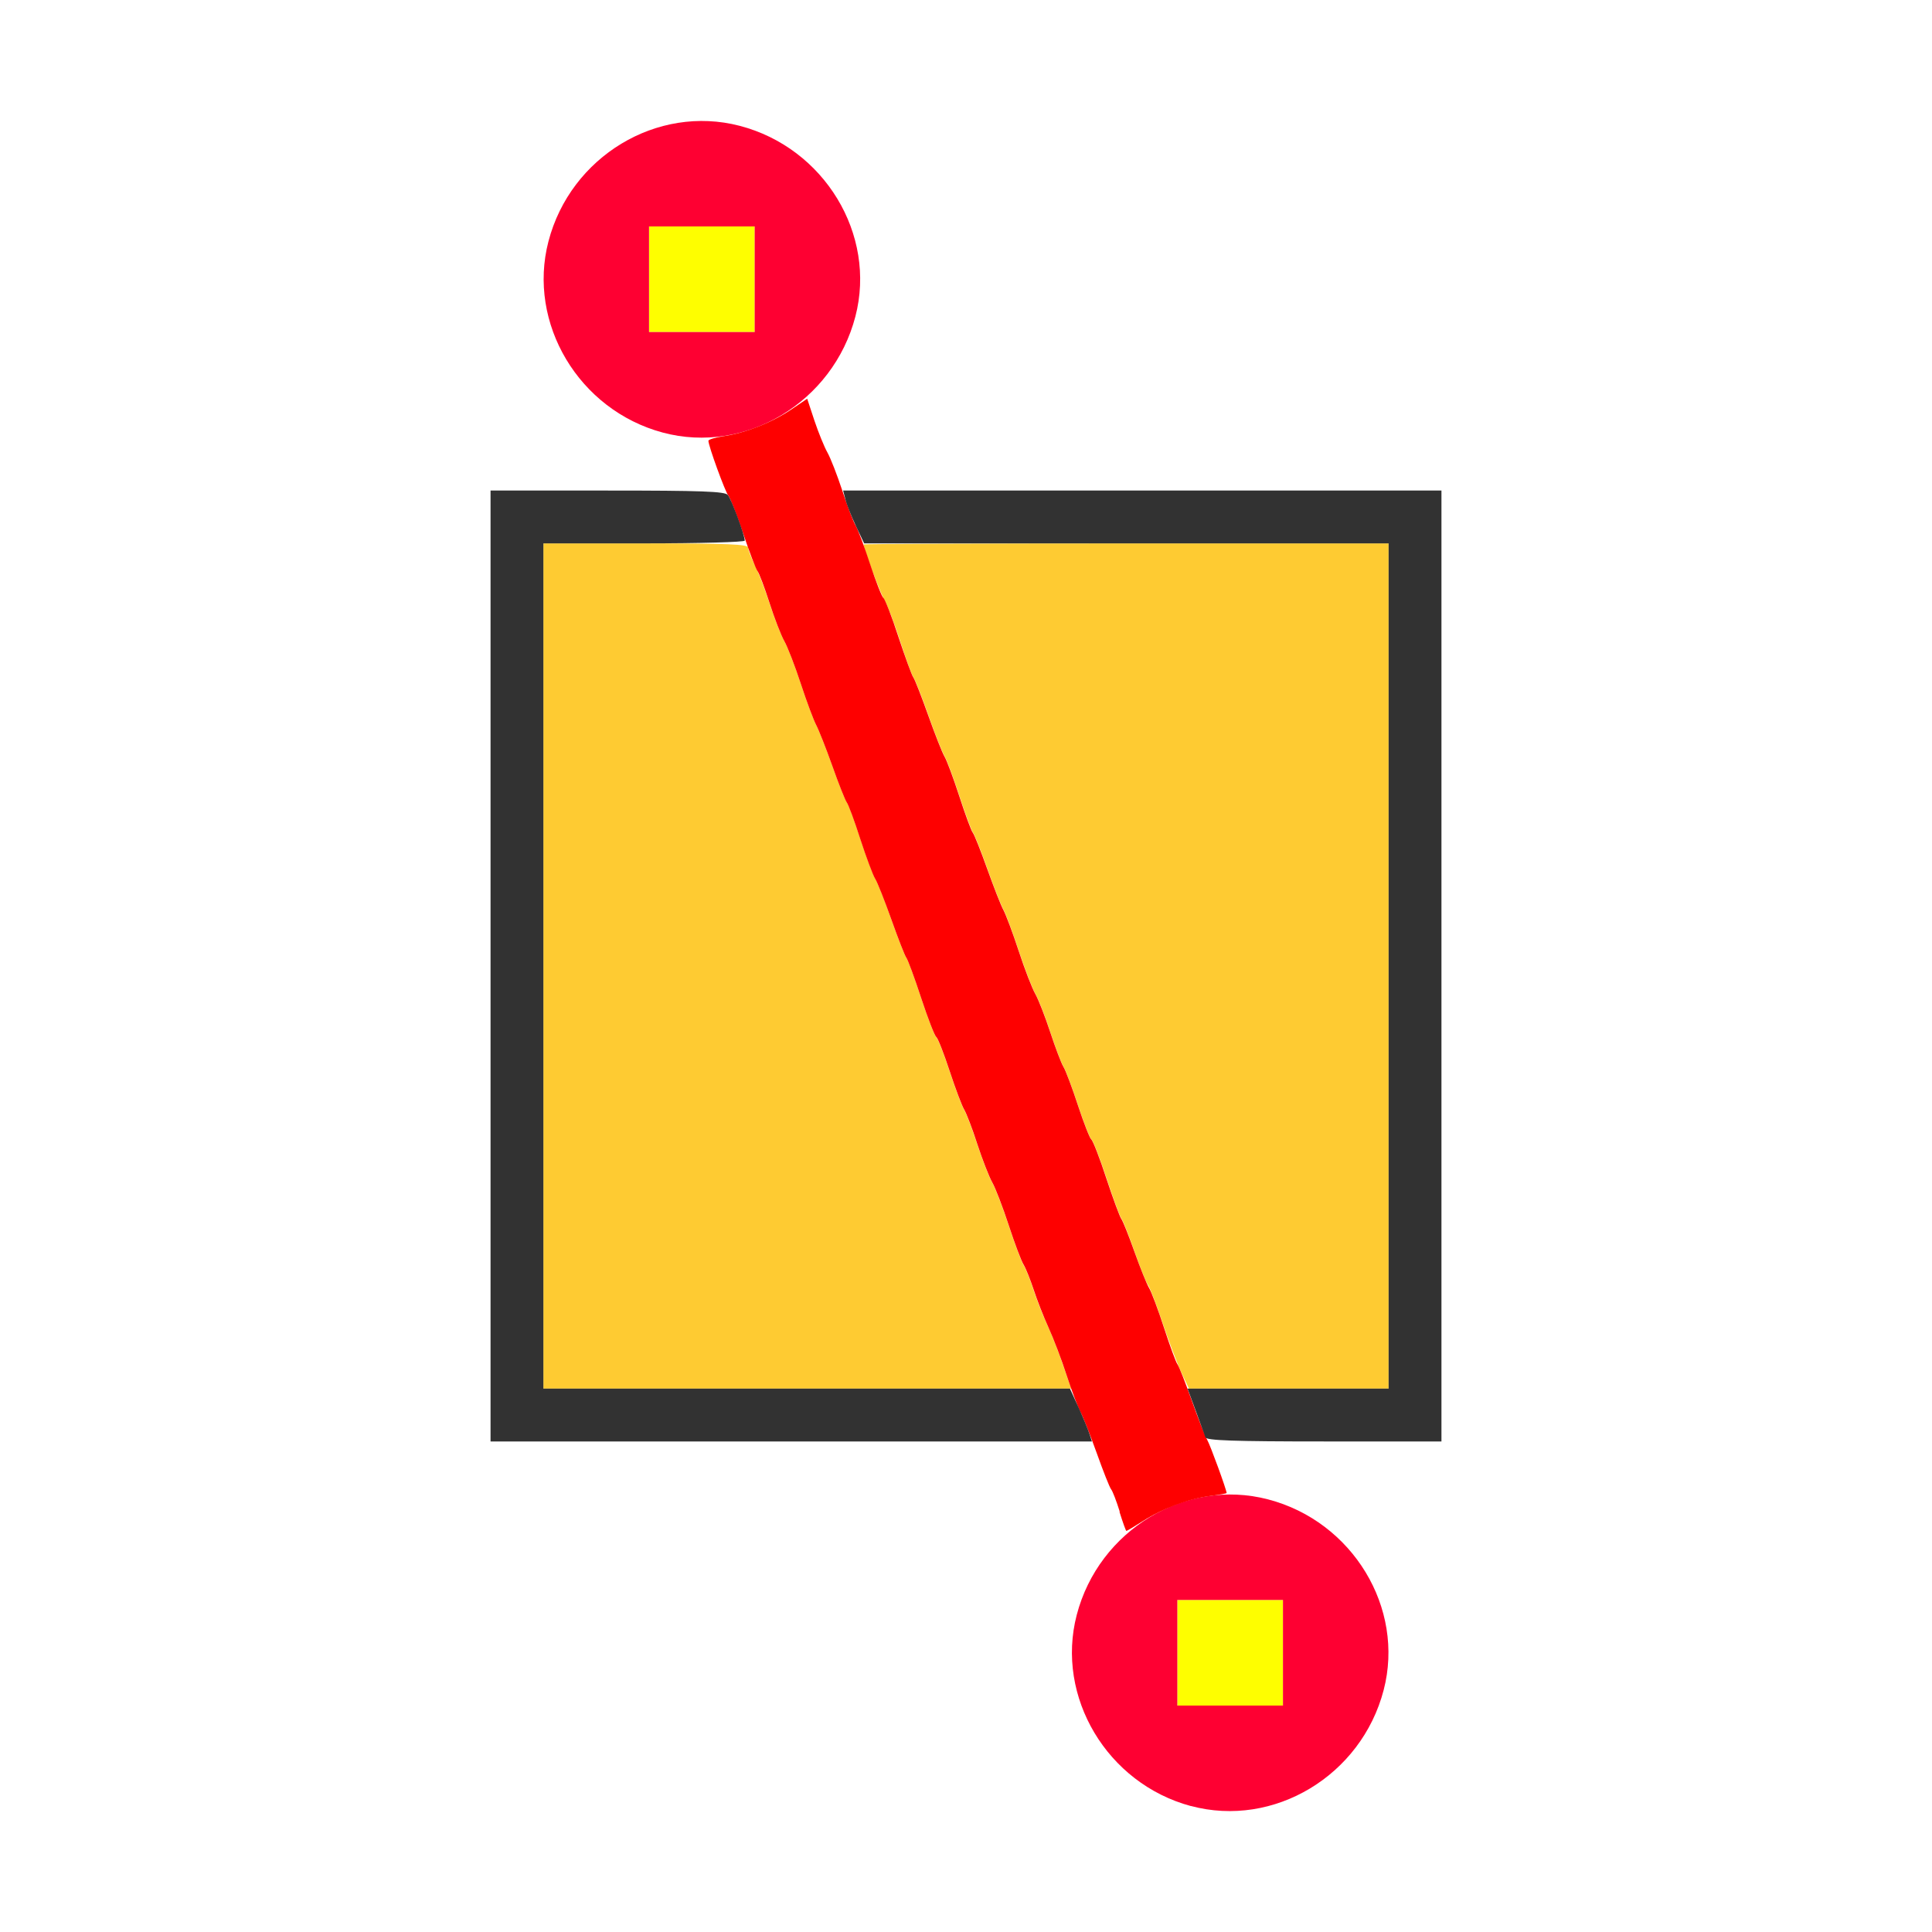 <?xml version="1.0" encoding="UTF-8" standalone="no"?>
<!-- Created with Inkscape (http://www.inkscape.org/) -->

<svg
   version="1.1"
   id="svg2"
   width="1600"
   height="1600"
   viewBox="0 0 1600 1600"
   sodipodi:docname="bisect.svg"
   inkscape:version="1.2.2 (732a01da63, 2022-12-09)"
   xmlns:inkscape="http://www.inkscape.org/namespaces/inkscape"
   xmlns:sodipodi="http://sodipodi.sourceforge.net/DTD/sodipodi-0.dtd"
   xmlns="http://www.w3.org/2000/svg"
   xmlns:svg="http://www.w3.org/2000/svg"
   xmlns:rdf="http://www.w3.org/1999/02/22-rdf-syntax-ns#"
   xmlns:cc="http://creativecommons.org/ns#"
   xmlns:dc="http://purl.org/dc/elements/1.1/">
  <defs
     id="defs6" />
  <sodipodi:namedview
     pagecolor="#808080"
     bordercolor="#666666"
     borderopacity="1"
     objecttolerance="10"
     gridtolerance="10"
     guidetolerance="10"
     inkscape:pageopacity="0"
     inkscape:pageshadow="2"
     inkscape:window-width="1993"
     inkscape:window-height="1009"
     id="namedview4"
     showgrid="false"
     inkscape:zoom="0.5"
     inkscape:cx="-1"
     inkscape:cy="8"
     inkscape:window-x="-8"
     inkscape:window-y="-8"
     inkscape:window-maximized="1"
     inkscape:current-layer="BISECT"
     inkscape:showpageshadow="0"
     inkscape:pagecheckerboard="true"
     inkscape:deskcolor="#d1d1d1" />
  <g
     id="BISECT"
     transform="matrix(87.5,0,0,87.5,100,100)"
     style="stroke-width:0.011">
    <path
       style="fill:none;stroke-width:0"
       d="M 0,8 V 0 L 2.648,0.002 C 5.02,0.004 5.279,0.009 5.129,0.049 4.6,0.191 4.186,0.612 4.047,1.147 3.844,1.924 4.342,2.744 5.142,2.952 5.243,2.978 5.376,3 5.437,3 h 0.112 l 0.082,0.25 0.082,0.25 H 4.607 3.5 v 4.5 4.5 l 2.851,0.008 2.851,0.008 0.056,0.156 c 0.031,0.086 0.077,0.198 0.102,0.25 0.026,0.052 0.074,0.173 0.107,0.27 l 0.06,0.176 -0.12,0.117 C 9.173,13.712 9,14.145 9,14.5 c 0,0.663 0.476,1.275 1.129,1.451 0.149,0.04 -0.425,0.046 -4.98,0.047 L 0,16 Z m 10.871,7.951 c 0.792,-0.213 1.283,-1.034 1.081,-1.809 C 11.812,13.603 11.395,13.188 10.853,13.047 10.755,13.021 10.629,13 10.574,13 c -0.096,0 -0.103,-0.009 -0.17,-0.211 -0.038,-0.116 -0.076,-0.229 -0.084,-0.25 C 10.309,12.508 10.538,12.5 11.403,12.5 H 12.5 V 8 3.5 H 9.661 6.822 L 6.784,3.367 C 6.762,3.294 6.72,3.191 6.689,3.139 6.659,3.086 6.603,2.948 6.564,2.833 L 6.494,2.623 6.62,2.486 C 6.771,2.322 6.89,2.096 6.953,1.853 7.154,1.083 6.662,0.262 5.871,0.049 5.723,0.009 6.297,0.004 10.852,0.002 L 16,0 v 8 8 L 13.352,15.998 C 10.98,15.996 10.721,15.991 10.871,15.951 Z"
       id="path829"
       inkscape:connector-curvature="0" />
    <path
       style="fill:#fefe00;stroke-width:0"
       d="M 10,14.5 V 14 H 10.5 11 V 14.5 15 H 10.5 10 Z M 5,1.5 V 1 H 5.5 6 V 1.5 2 H 5.5 5 Z"
       id="path827"
       inkscape:connector-curvature="0" />
    <path
       style="fill:#fecb32;stroke-width:0"
       d="M 4,8 V 4 h 0.969 c 0.77,0 0.969,0.008 0.969,0.04 0,0.022 0.028,0.095 0.061,0.161 0.034,0.066 0.099,0.234 0.144,0.374 0.045,0.139 0.107,0.296 0.137,0.349 0.03,0.053 0.101,0.235 0.157,0.406 0.056,0.171 0.122,0.346 0.145,0.389 0.023,0.043 0.092,0.218 0.153,0.388 0.061,0.17 0.122,0.325 0.137,0.344 0.015,0.019 0.072,0.174 0.128,0.346 0.056,0.172 0.119,0.341 0.14,0.375 0.021,0.034 0.091,0.21 0.154,0.39 0.064,0.18 0.127,0.342 0.141,0.359 0.014,0.018 0.078,0.19 0.141,0.384 0.064,0.193 0.128,0.359 0.142,0.368 0.014,0.009 0.071,0.153 0.126,0.321 0.055,0.167 0.117,0.332 0.138,0.367 0.021,0.034 0.077,0.182 0.125,0.328 0.048,0.146 0.111,0.309 0.141,0.361 0.03,0.053 0.1,0.235 0.156,0.406 0.056,0.171 0.119,0.339 0.14,0.373 0.021,0.034 0.064,0.14 0.094,0.234 0.031,0.095 0.089,0.244 0.131,0.333 0.041,0.089 0.109,0.261 0.15,0.383 L 8.996,12 H 6.498 4 Z m 6.035,3.84 C 9.995,11.751 9.915,11.539 9.857,11.367 9.799,11.196 9.739,11.039 9.723,11.02 9.707,11 9.65,10.859 9.596,10.705 9.542,10.551 9.486,10.41 9.472,10.392 9.457,10.374 9.394,10.201 9.33,10.008 9.266,9.815 9.202,9.65 9.187,9.641 9.173,9.632 9.116,9.487 9.061,9.32 9.006,9.153 8.944,8.988 8.923,8.953 8.902,8.919 8.846,8.771 8.798,8.625 8.751,8.479 8.687,8.316 8.657,8.264 8.627,8.211 8.557,8.028 8.5,7.857 8.444,7.687 8.379,7.512 8.356,7.469 8.332,7.426 8.263,7.251 8.203,7.081 8.142,6.91 8.081,6.755 8.066,6.737 8.052,6.718 7.994,6.562 7.938,6.391 7.882,6.219 7.819,6.05 7.798,6.016 7.777,5.981 7.707,5.806 7.644,5.626 7.58,5.446 7.516,5.284 7.502,5.267 7.488,5.249 7.431,5.094 7.376,4.922 7.32,4.75 7.253,4.576 7.228,4.535 7.191,4.476 7.031,4.05 7.031,4.01 7.031,4.005 8.149,4 9.516,4 H 12 v 4 4 h -0.945 -0.945 z"
       id="path825"
       inkscape:connector-curvature="0" />
    <path
       style="fill:#fe0032;stroke-width:0"
       d="M 10.129,15.951 C 9.336,15.738 8.846,14.917 9.048,14.142 9.257,13.339 10.076,12.844 10.858,13.048 c 0.8,0.208 1.298,1.028 1.095,1.805 -0.211,0.81 -1.04,1.308 -1.825,1.097 z M 11,14.5 V 14 H 10.5 10 V 14.5 15 H 10.5 11 Z M 5.129,2.951 C 4.336,2.738 3.846,1.917 4.048,1.142 4.257,0.339 5.076,-0.156 5.858,0.048 6.658,0.256 7.156,1.076 6.953,1.853 6.742,2.663 5.914,3.162 5.129,2.951 Z M 6,1.5 V 1 H 5.5 5 V 1.5 2 H 5.5 6 Z"
       id="path823"
       inkscape:connector-curvature="0" />
    <path
       style="fill:#fe0000;stroke-width:0"
       d="M 9.455,13.164 C 9.424,13.065 9.388,12.97 9.373,12.952 9.359,12.935 9.298,12.78 9.237,12.609 9.175,12.437 9.106,12.262 9.082,12.219 9.059,12.176 9.001,12.021 8.953,11.875 8.906,11.729 8.828,11.525 8.781,11.422 8.734,11.319 8.671,11.157 8.64,11.062 8.609,10.968 8.567,10.863 8.546,10.828 8.524,10.794 8.461,10.626 8.405,10.455 8.349,10.284 8.279,10.101 8.249,10.049 8.219,9.996 8.156,9.834 8.108,9.688 8.061,9.541 8.004,9.394 7.983,9.359 7.962,9.325 7.9,9.16 7.845,8.993 7.79,8.825 7.733,8.681 7.719,8.672 7.704,8.663 7.64,8.498 7.576,8.304 7.513,8.111 7.449,7.939 7.435,7.921 7.421,7.903 7.358,7.741 7.294,7.561 7.23,7.382 7.161,7.206 7.139,7.172 7.118,7.138 7.055,6.969 6.999,6.797 6.944,6.625 6.886,6.469 6.871,6.451 6.857,6.432 6.795,6.277 6.735,6.107 6.674,5.936 6.605,5.762 6.582,5.719 6.559,5.676 6.493,5.501 6.437,5.33 6.381,5.159 6.31,4.976 6.28,4.924 6.25,4.871 6.187,4.709 6.14,4.562 6.093,4.416 6.042,4.281 6.026,4.261 6.011,4.242 5.95,4.082 5.891,3.906 5.831,3.73 5.768,3.569 5.75,3.547 5.72,3.51 5.562,3.077 5.562,3.029 c 0,-0.012 0.066,-0.032 0.147,-0.044 C 5.916,2.954 6.161,2.857 6.343,2.735 L 6.497,2.631 6.565,2.837 c 0.038,0.113 0.093,0.249 0.123,0.302 0.03,0.053 0.093,0.215 0.141,0.361 0.048,0.146 0.104,0.294 0.125,0.328 0.021,0.034 0.083,0.199 0.138,0.367 0.055,0.167 0.112,0.312 0.126,0.321 0.014,0.009 0.079,0.174 0.142,0.368 0.064,0.193 0.127,0.366 0.141,0.384 0.014,0.018 0.077,0.18 0.141,0.359 0.064,0.18 0.133,0.355 0.154,0.39 0.021,0.034 0.084,0.203 0.14,0.375 0.056,0.172 0.113,0.328 0.128,0.346 0.015,0.019 0.076,0.173 0.137,0.344 0.061,0.17 0.129,0.345 0.153,0.388 0.023,0.043 0.089,0.218 0.145,0.389 0.056,0.171 0.127,0.354 0.157,0.406 0.03,0.053 0.093,0.215 0.141,0.361 0.048,0.146 0.104,0.294 0.125,0.328 0.021,0.034 0.083,0.199 0.138,0.367 0.055,0.167 0.112,0.312 0.126,0.321 0.014,0.009 0.079,0.174 0.142,0.368 0.064,0.193 0.128,0.366 0.142,0.384 0.014,0.018 0.07,0.158 0.124,0.31 0.054,0.152 0.116,0.306 0.138,0.342 0.022,0.036 0.086,0.206 0.142,0.378 0.056,0.172 0.113,0.327 0.127,0.345 0.014,0.018 0.075,0.172 0.136,0.344 0.061,0.171 0.127,0.339 0.146,0.372 0.028,0.047 0.184,0.475 0.184,0.504 0,0.003 -0.071,0.016 -0.159,0.027 -0.203,0.027 -0.444,0.117 -0.633,0.237 -0.081,0.052 -0.152,0.094 -0.157,0.094 -0.005,0 -0.034,-0.081 -0.065,-0.18 z"
       id="path821"
       inkscape:connector-curvature="0" />
    <path
       style="fill:#323232;stroke-width:0"
       d="M 3.5,8 V 3.5 H 4.606 C 5.499,3.5 5.718,3.508 5.746,3.542 5.781,3.584 5.906,3.922 5.906,3.974 5.906,3.988 5.477,4 4.953,4 H 4 v 4 4 h 2.492 2.492 l 0.082,0.18 c 0.045,0.099 0.091,0.211 0.103,0.25 L 9.192,12.5 H 6.346 3.5 Z m 6.766,4.461 c -0.007,-0.021 -0.049,-0.134 -0.091,-0.25 L 10.097,12 H 11.048 12 V 8 4 H 9.518 7.036 L 6.958,3.835 c -0.043,-0.091 -0.088,-0.203 -0.099,-0.25 L 6.837,3.5 H 9.668 12.5 V 8 12.5 h -1.11 c -0.86,0 -1.113,-0.009 -1.124,-0.039 z"
       id="path819"
       inkscape:connector-curvature="0" />
  </g>
</svg>
